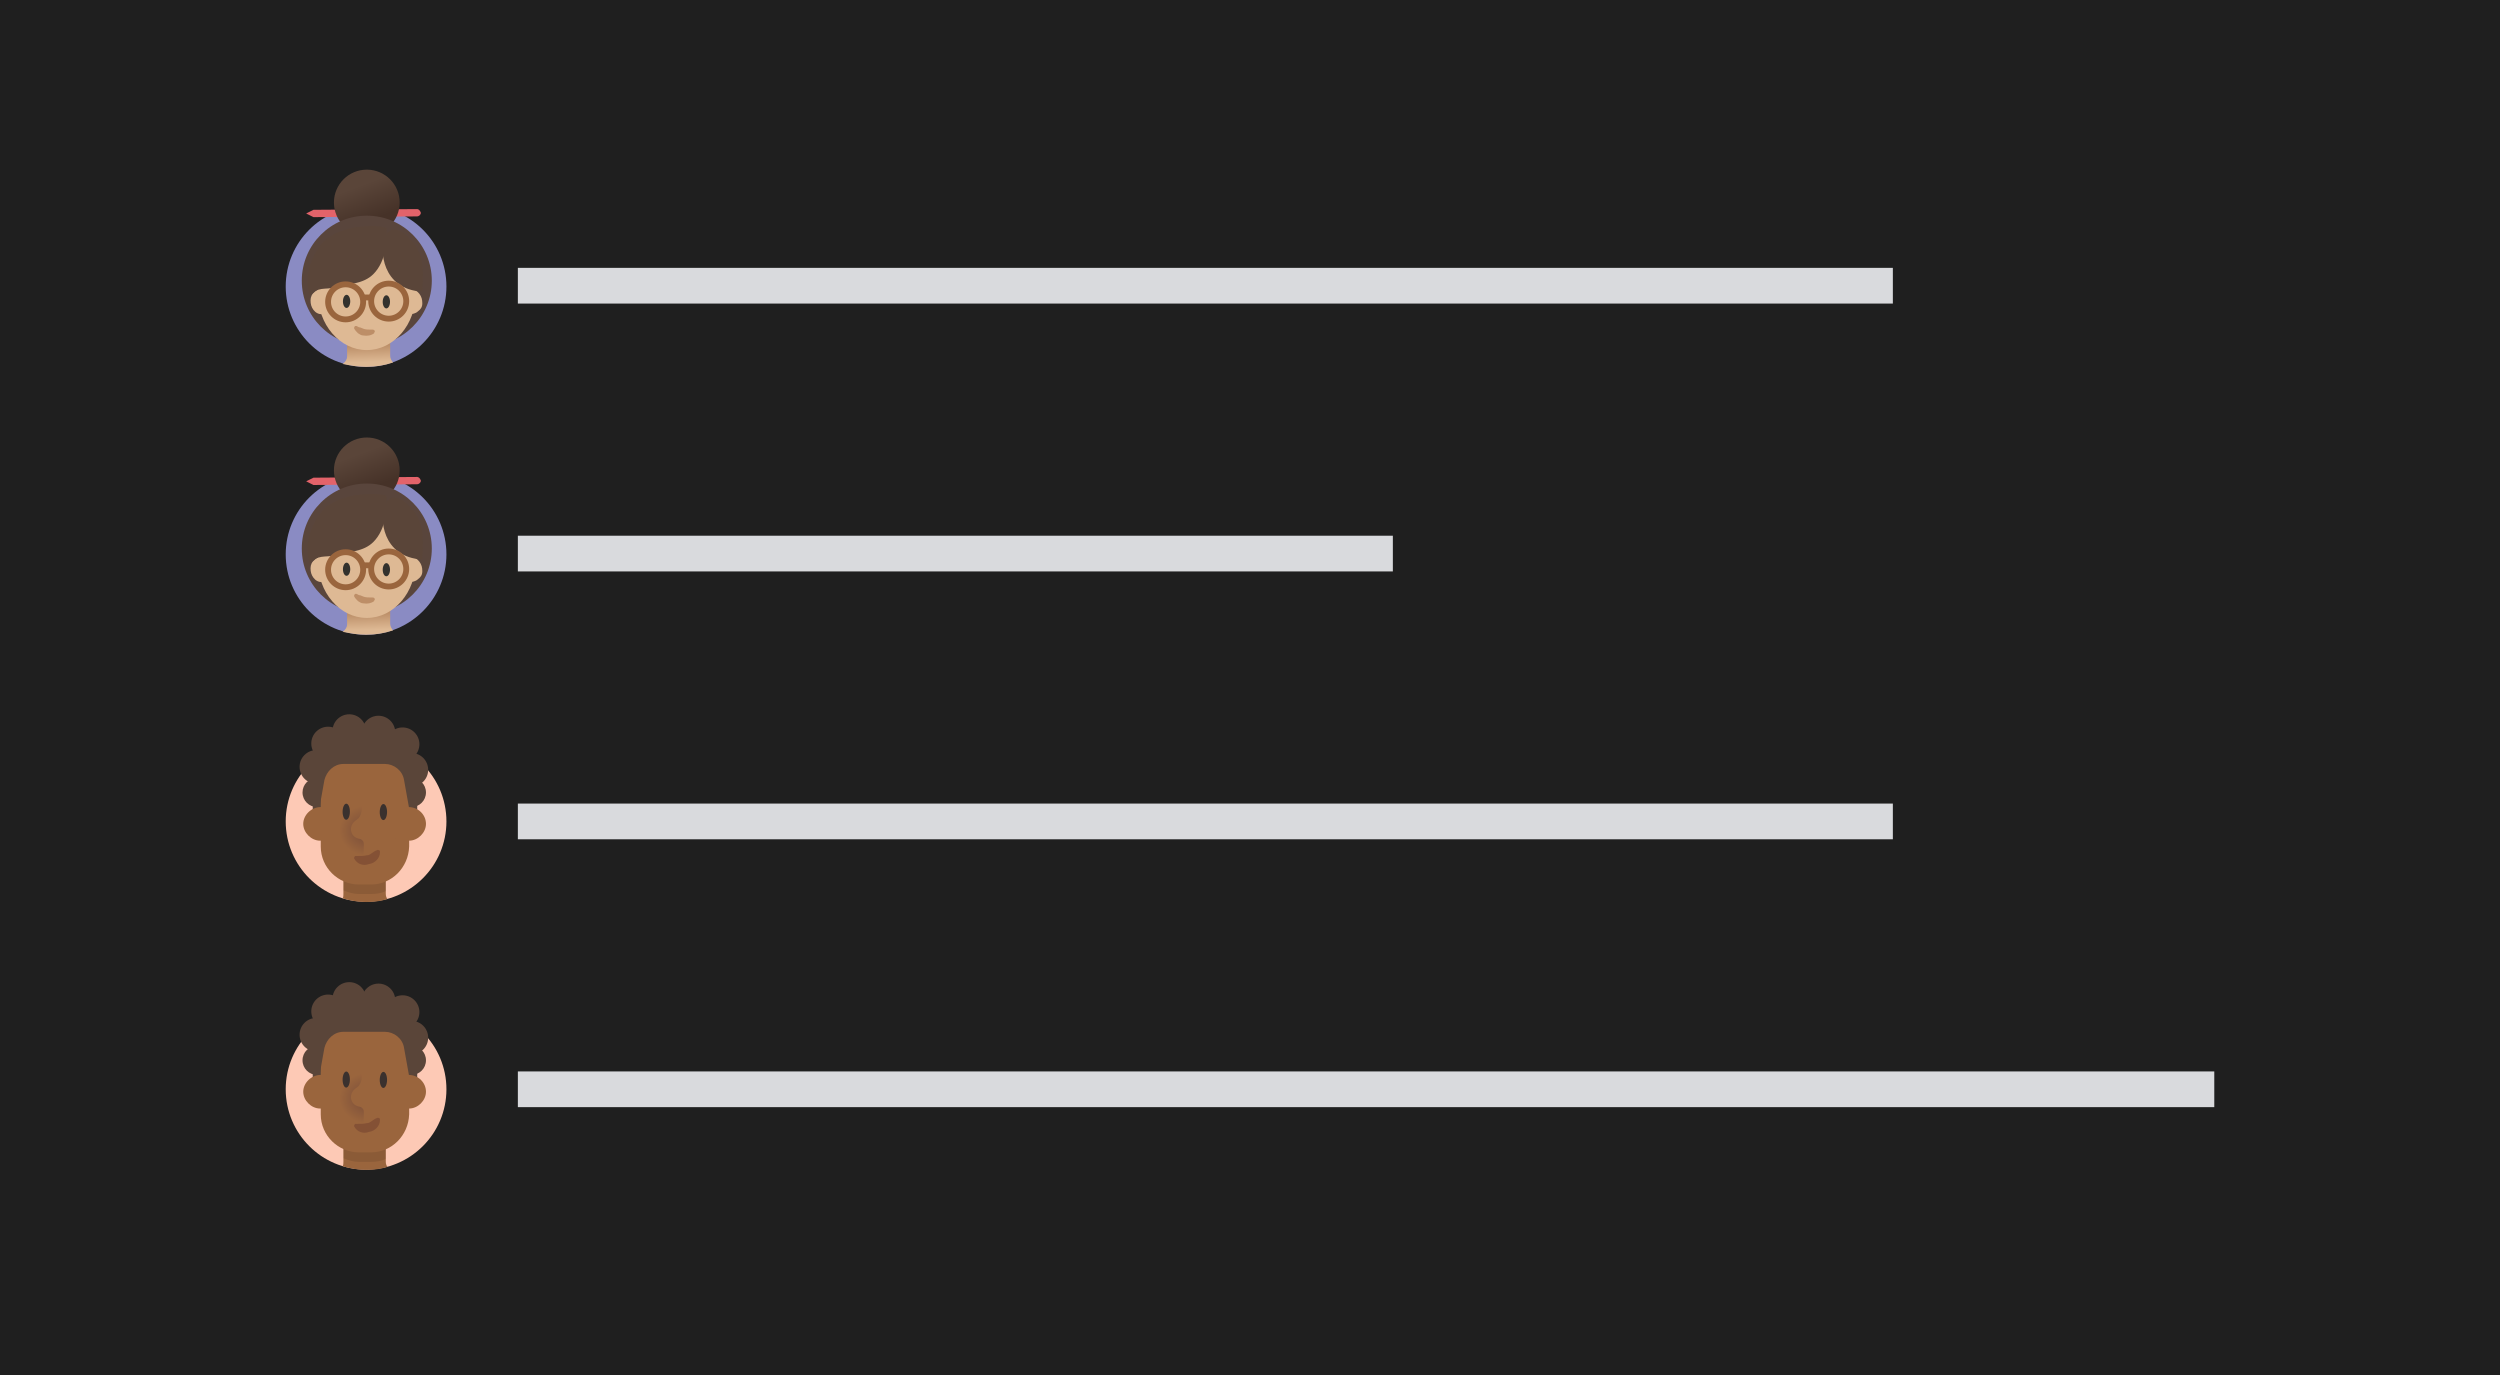 <svg version="1.1" width="140" height="77" viewBox="0 0 280 154" fill="none" xmlns="http://www.w3.org/2000/svg" xmlns:xlink="http://www.w3.org/1999/xlink">
  <rect width="280" height="154"  fill="#1f1f1f"/>
  <path d="M212 30H58V34H212V30Z" fill="#d9dadd"/>
  <path d="M156 60H58V64H156V60Z" fill="#d9dadd"/>
  <path d="M212 90H58V94H212V90Z" fill="#d9dadd"/>
  <path d="M248 120H58V124H248V120Z" fill="#d9dadd"/>
  <g id="density-compact-you">
    <path d="M41 41.091C45.971 41.091 50 37.061 50 32.091C50 27.12 45.971 23.091 41 23.091C36.029 23.091 32 27.12 32 32.091C32 37.061 36.029 41.091 41 41.091Z" fill="#8a8bc3"/>
    <path d="M41 41.091C42.064 41.091 43.045 40.928 44.027 40.6C43.864 40.437 43.7 40.109 43.7 39.864V35.855L38.873 36.018V39.946C38.873 40.273 38.627 40.6 38.382 40.764C39.2 40.928 40.018 41.091 41 41.091Z" fill="url(#density-compact-you-neck)"/>
    <path d="M46.727 24.237L35.109 24.319L34.291 23.91L35.109 23.5L46.727 23.419C46.891 23.419 47.055 23.582 47.136 23.828C47.136 24.073 46.891 24.237 46.727 24.237Z" fill="#e3636a"/>
    <path d="M41.082 26.364C43.116 26.364 44.764 24.715 44.764 22.682C44.764 20.648 43.116 19 41.082 19C39.049 19 37.4 20.648 37.4 22.682C37.4 24.715 39.049 26.364 41.082 26.364Z" fill="url(#density-compact-you-hair)"/>
    <path d="M41.082 38.718C45.103 38.718 48.363 35.458 48.363 31.437C48.363 27.415 45.103 24.155 41.082 24.155C37.06 24.155 33.8 27.415 33.8 31.437C33.8 35.458 37.06 38.718 41.082 38.718Z" fill="#59453c"/>
    <path d="M41.082 39.209C44.11 39.209 46.564 36.352 46.564 32.828C46.564 29.303 44.11 26.446 41.082 26.446C38.055 26.446 35.601 29.303 35.601 32.828C35.601 36.352 38.055 39.209 41.082 39.209Z" fill="#deb994"/>
    <path d="M35.273 32.663C34.945 32.909 34.782 33.236 34.782 33.645C34.782 34.054 34.864 34.382 35.109 34.709C35.355 35.036 35.682 35.2 36.091 35.2C36.5 35.2 36.909 35.118 37.154 34.872C37.482 34.627 37.645 34.382 37.645 33.972C37.645 33.563 37.564 33.236 37.318 32.909C37.073 32.581 36.745 32.418 36.336 32.418C35.845 32.336 35.518 32.418 35.273 32.663Z" fill="#deb994"/>
    <path d="M44.926 32.663C44.599 32.909 44.435 33.236 44.435 33.645C44.435 34.054 44.517 34.382 44.763 34.709C45.008 35.036 45.336 35.2 45.745 35.2C46.154 35.2 46.563 35.118 46.808 34.872C47.136 34.627 47.299 34.382 47.299 33.972C47.299 33.563 47.217 33.236 46.972 32.909C46.727 32.581 46.399 32.418 45.99 32.418C45.581 32.336 45.254 32.418 44.926 32.663Z" fill="#deb994"/>
    <path d="M35.845 27.509C34.536 29.391 34.127 31.191 34.699 33.236C35.518 32.009 36.418 32.5 37.563 32.172C39.036 31.764 40.672 31.845 41.818 30.7C43.29 29.227 43.372 26.773 43.29 25.545C43.209 25.3 37.972 24.727 35.845 27.509Z" fill="#5a4539"/>
    <path d="M43.045 26.691C42.555 27.918 42.718 32.418 47.3 32.664C47.382 30.782 47.545 28.982 46.482 27.427C45.5 26.118 43.864 24.727 43.045 26.691Z" fill="#5a4539"/>
    <path d="M43.536 35.691C44.62 35.691 45.499 34.812 45.499 33.728C45.499 32.643 44.62 31.764 43.536 31.764C42.451 31.764 41.572 32.643 41.572 33.728C41.572 34.812 42.451 35.691 43.536 35.691Z" stroke="#9a653d" stroke-width="0.655" stroke-linecap="round" stroke-linejoin="round"/>
    <path d="M38.71 35.773C39.794 35.773 40.673 34.894 40.673 33.81C40.673 32.725 39.794 31.846 38.71 31.846C37.625 31.846 36.746 32.725 36.746 33.81C36.746 34.894 37.625 35.773 38.71 35.773Z" stroke="#9a653d" stroke-width="0.655" stroke-linecap="round" stroke-linejoin="round"/>
    <path d="M40.672 33.318H41.49" stroke="#9a653d" stroke-width="0.655" stroke-linecap="round" stroke-linejoin="round"/>
    <path d="M39.227 33.756C39.228 33.349 39.047 33.019 38.821 33.018C38.595 33.017 38.41 33.346 38.408 33.752C38.407 34.159 38.588 34.489 38.814 34.49C39.04 34.491 39.225 34.162 39.227 33.756Z" fill="#33312d"/>
    <path d="M43.682 33.808C43.683 33.401 43.502 33.071 43.276 33.07C43.05 33.069 42.865 33.398 42.864 33.804C42.862 34.211 43.044 34.542 43.269 34.542C43.495 34.544 43.68 34.215 43.682 33.808Z" fill="#33312d"/>
    <path d="M41.899 37.328C41.572 37.573 41.162 37.655 40.672 37.573C40.426 37.573 40.262 37.41 40.099 37.328C39.935 37.164 39.772 37.001 39.69 36.837C39.608 36.755 39.69 36.592 39.772 36.51C39.853 36.51 39.935 36.51 39.935 36.51C40.099 36.592 40.181 36.673 40.344 36.673C40.508 36.755 40.59 36.755 40.753 36.837C40.999 36.919 41.326 36.919 41.653 36.919H41.735C41.899 36.919 41.981 37.001 41.981 37.164C41.981 37.164 41.899 37.246 41.899 37.328Z" fill="#bd8e67"/>
  </g>
  <use xlink:href="#density-compact-you" y="30"/>
  <g id="density-compact-me">
    <path d="M41 131C45.971 131 50 126.971 50 122C50 117.029 45.971 113 41 113C36.029 113 32 117.029 32 122C32 126.971 36.029 131 41 131Z" fill="#fdc9b5"/>
    <path d="M35.518 120.391C36.422 120.391 37.155 119.658 37.155 118.755C37.155 117.851 36.422 117.118 35.518 117.118C34.614 117.118 33.882 117.851 33.882 118.755C33.882 119.658 34.614 120.391 35.518 120.391Z" fill="#5a4539"/>
    <path d="M39.118 113.764C40.157 113.764 41 112.921 41 111.882C41 110.843 40.157 110 39.118 110C38.079 110 37.236 110.843 37.236 111.882C37.236 112.921 38.079 113.764 39.118 113.764Z" fill="#5a4539"/>
    <path d="M36.746 115.155C37.785 115.155 38.628 114.312 38.628 113.273C38.628 112.234 37.785 111.391 36.746 111.391C35.707 111.391 34.864 112.234 34.864 113.273C34.864 114.312 35.707 115.155 36.746 115.155Z" fill="#5a4539"/>
    <path d="M35.435 117.772C36.474 117.772 37.317 116.93 37.317 115.89C37.317 114.851 36.474 114.009 35.435 114.009C34.396 114.009 33.553 114.851 33.553 115.89C33.553 116.93 34.396 117.772 35.435 117.772Z" fill="#5a4539"/>
    <path d="M46.073 120.391C46.977 120.391 47.709 119.658 47.709 118.755C47.709 117.851 46.977 117.118 46.073 117.118C45.169 117.118 44.437 117.851 44.437 118.755C44.437 119.658 45.169 120.391 46.073 120.391Z" fill="#5a4539"/>
    <path d="M42.39 113.927C43.429 113.927 44.272 113.085 44.272 112.046C44.272 111.006 43.429 110.164 42.39 110.164C41.351 110.164 40.508 111.006 40.508 112.046C40.508 113.085 41.351 113.927 42.39 113.927Z" fill="#5a4539"/>
    <path d="M45.091 115.236C46.13 115.236 46.973 114.394 46.973 113.354C46.973 112.315 46.13 111.473 45.091 111.473C44.051 111.473 43.209 112.315 43.209 113.354C43.209 114.394 44.051 115.236 45.091 115.236Z" fill="#5a4539"/>
    <path d="M43.209 116.545C44.248 116.545 45.091 115.702 45.091 114.663C45.091 113.624 44.248 112.781 43.209 112.781C42.17 112.781 41.327 113.624 41.327 114.663C41.327 115.702 42.17 116.545 43.209 116.545Z" fill="#5a4539"/>
    <path d="M46.073 118.1C47.112 118.1 47.955 117.258 47.955 116.218C47.955 115.179 47.112 114.336 46.073 114.336C45.033 114.336 44.191 115.179 44.191 116.218C44.191 117.258 45.033 118.1 46.073 118.1Z" fill="#5a4539"/>
    <path d="M44.355 123.255H37.318C36.009 123.255 35.027 122.191 35.027 120.964V117.364C35.027 114.419 37.482 111.882 40.509 111.882H41.245C44.191 111.882 46.727 114.337 46.727 117.364V120.964C46.645 122.273 45.664 123.255 44.355 123.255Z" fill="#5a4539"/>
    <path d="M43.372 130.701C42.635 130.946 41.817 131.028 40.999 131.028C40.099 131.028 39.199 130.864 38.381 130.619C38.463 130.455 38.463 130.292 38.463 130.128V121.619H43.208V130.128C43.208 130.373 43.29 130.537 43.372 130.701Z" fill="url(#density-compact-me-neck)"/>
    <path opacity="0.1" d="M43.208 122.436V129.799C42.717 130.045 42.145 130.127 41.572 130.127H40.181C39.608 130.127 39.036 129.963 38.463 129.718V122.354H43.208V122.436Z" fill="black"/>
    <path d="M41.571 129.063H40.18C37.889 129.063 35.925 127.182 35.925 124.809V118.182C35.925 115.891 37.807 113.927 40.18 113.927H41.571C43.862 113.927 45.825 115.809 45.825 118.182V124.809C45.743 127.182 43.862 129.063 41.571 129.063Z" fill="#9a653d"/>
    <path d="M43.35 120.953C43.353 120.456 43.172 120.052 42.946 120.05C42.72 120.049 42.535 120.451 42.532 120.948C42.529 121.445 42.71 121.849 42.936 121.85C43.162 121.852 43.347 121.45 43.35 120.953Z" fill="#3a312e"/>
    <path d="M37.072 127.427L40.672 127.345L40.754 124.563C40.754 124.318 40.672 124.154 40.427 123.99L40.099 123.909C39.199 123.663 39.036 122.518 39.772 121.945L40.181 121.618C40.427 121.29 40.508 120.963 40.508 120.636V116.463L36.663 116.545L37.072 127.427Z" fill="url(#density-compact-me-nose)"/>
    <path d="M39.189 120.914C39.192 120.417 39.011 120.013 38.785 120.012C38.559 120.011 38.374 120.413 38.371 120.91C38.368 121.407 38.549 121.811 38.775 121.812C39.001 121.813 39.187 121.411 39.189 120.914Z" fill="#3a312e"/>
    <path d="M42.555 125.464C42.555 126.119 41.982 126.691 41.328 126.773C40.673 127.019 40.018 126.773 39.691 126.201C39.609 126.119 39.691 125.955 39.773 125.873H39.855C40.428 125.873 40.755 125.873 41.082 125.791C41.328 125.791 41.409 125.71 41.655 125.546C41.9 125.382 41.982 125.301 42.227 125.219C42.309 125.137 42.473 125.219 42.555 125.301C42.555 125.382 42.555 125.382 42.555 125.464Z" fill="#845135"/>
    <path d="M44.108 112.944H37.48L35.353 116.135V120.553H35.762L36.335 117.363C36.58 116.381 37.398 115.563 38.462 115.563H43.126C44.108 115.563 45.089 116.299 45.253 117.363L45.826 120.553H46.235V116.135L44.108 112.944Z" fill="#5a4539"/>
    <path d="M33.963 122.273C33.963 123.255 34.863 124.155 35.845 124.155C35.927 124.155 36.827 124.155 36.827 124.155C37.727 124.073 37.727 123.255 37.727 122.273C37.727 121.291 37.809 120.473 36.991 120.391C36.909 120.391 36.009 120.391 35.927 120.391C34.863 120.391 33.963 121.291 33.963 122.273Z" fill="#9a653d"/>
    <path d="M47.709 122.273C47.709 123.255 46.809 124.155 45.827 124.155C45.745 124.155 44.845 124.155 44.845 124.155C43.945 124.073 43.945 123.255 43.945 122.273C43.945 121.291 43.863 120.473 44.681 120.391C44.763 120.391 45.663 120.391 45.745 120.391C46.891 120.391 47.709 121.291 47.709 122.273Z" fill="#9a653d"/>
  </g>
  <use xlink:href="#density-compact-me" y="-30"/>
  <defs>
    <linearGradient id="density-compact-you-neck" x1="41.061" y1="36.544" x2="41.224" y2="41.28" gradientUnits="userSpaceOnUse">
      <stop offset="0.067" stop-color="#9a653d"/>
      <stop offset="0.847" stop-color="#deb994"/>
    </linearGradient>
    <linearGradient id="density-compact-you-hair" x1="39.623" y1="18.926" x2="42.234" y2="25.889" gradientUnits="userSpaceOnUse">
      <stop offset="0.269" stop-color="#5a4539"/>
      <stop offset="0.811" stop-color="#463228"/>
    </linearGradient>
    <radialGradient id="density-compact-me-neck" cx="0" cy="0" r="1" gradientUnits="userSpaceOnUse" gradientTransform="translate(40.9 95.819) scale(5.689)">
      <stop stop-color="#724938"/>
      <stop offset="0.288" stop-color="#85563a"/>
      <stop offset="0.621" stop-color="#95613c"/>
      <stop offset="0.887" stop-color="#9a653d"/>
    </radialGradient>
    <radialGradient id="density-compact-me-nose" cx="0" cy="0" r="1" gradientUnits="userSpaceOnUse" gradientTransform="translate(41.179 123.023) rotate(0.725) scale(4.09 3.687)">
      <stop stop-color="#724938"/>
      <stop offset="0.357" stop-color="#87573b"/>
      <stop offset="0.768" stop-color="#9a653d"/>
      </radialGradient>
  </defs>
</svg>

